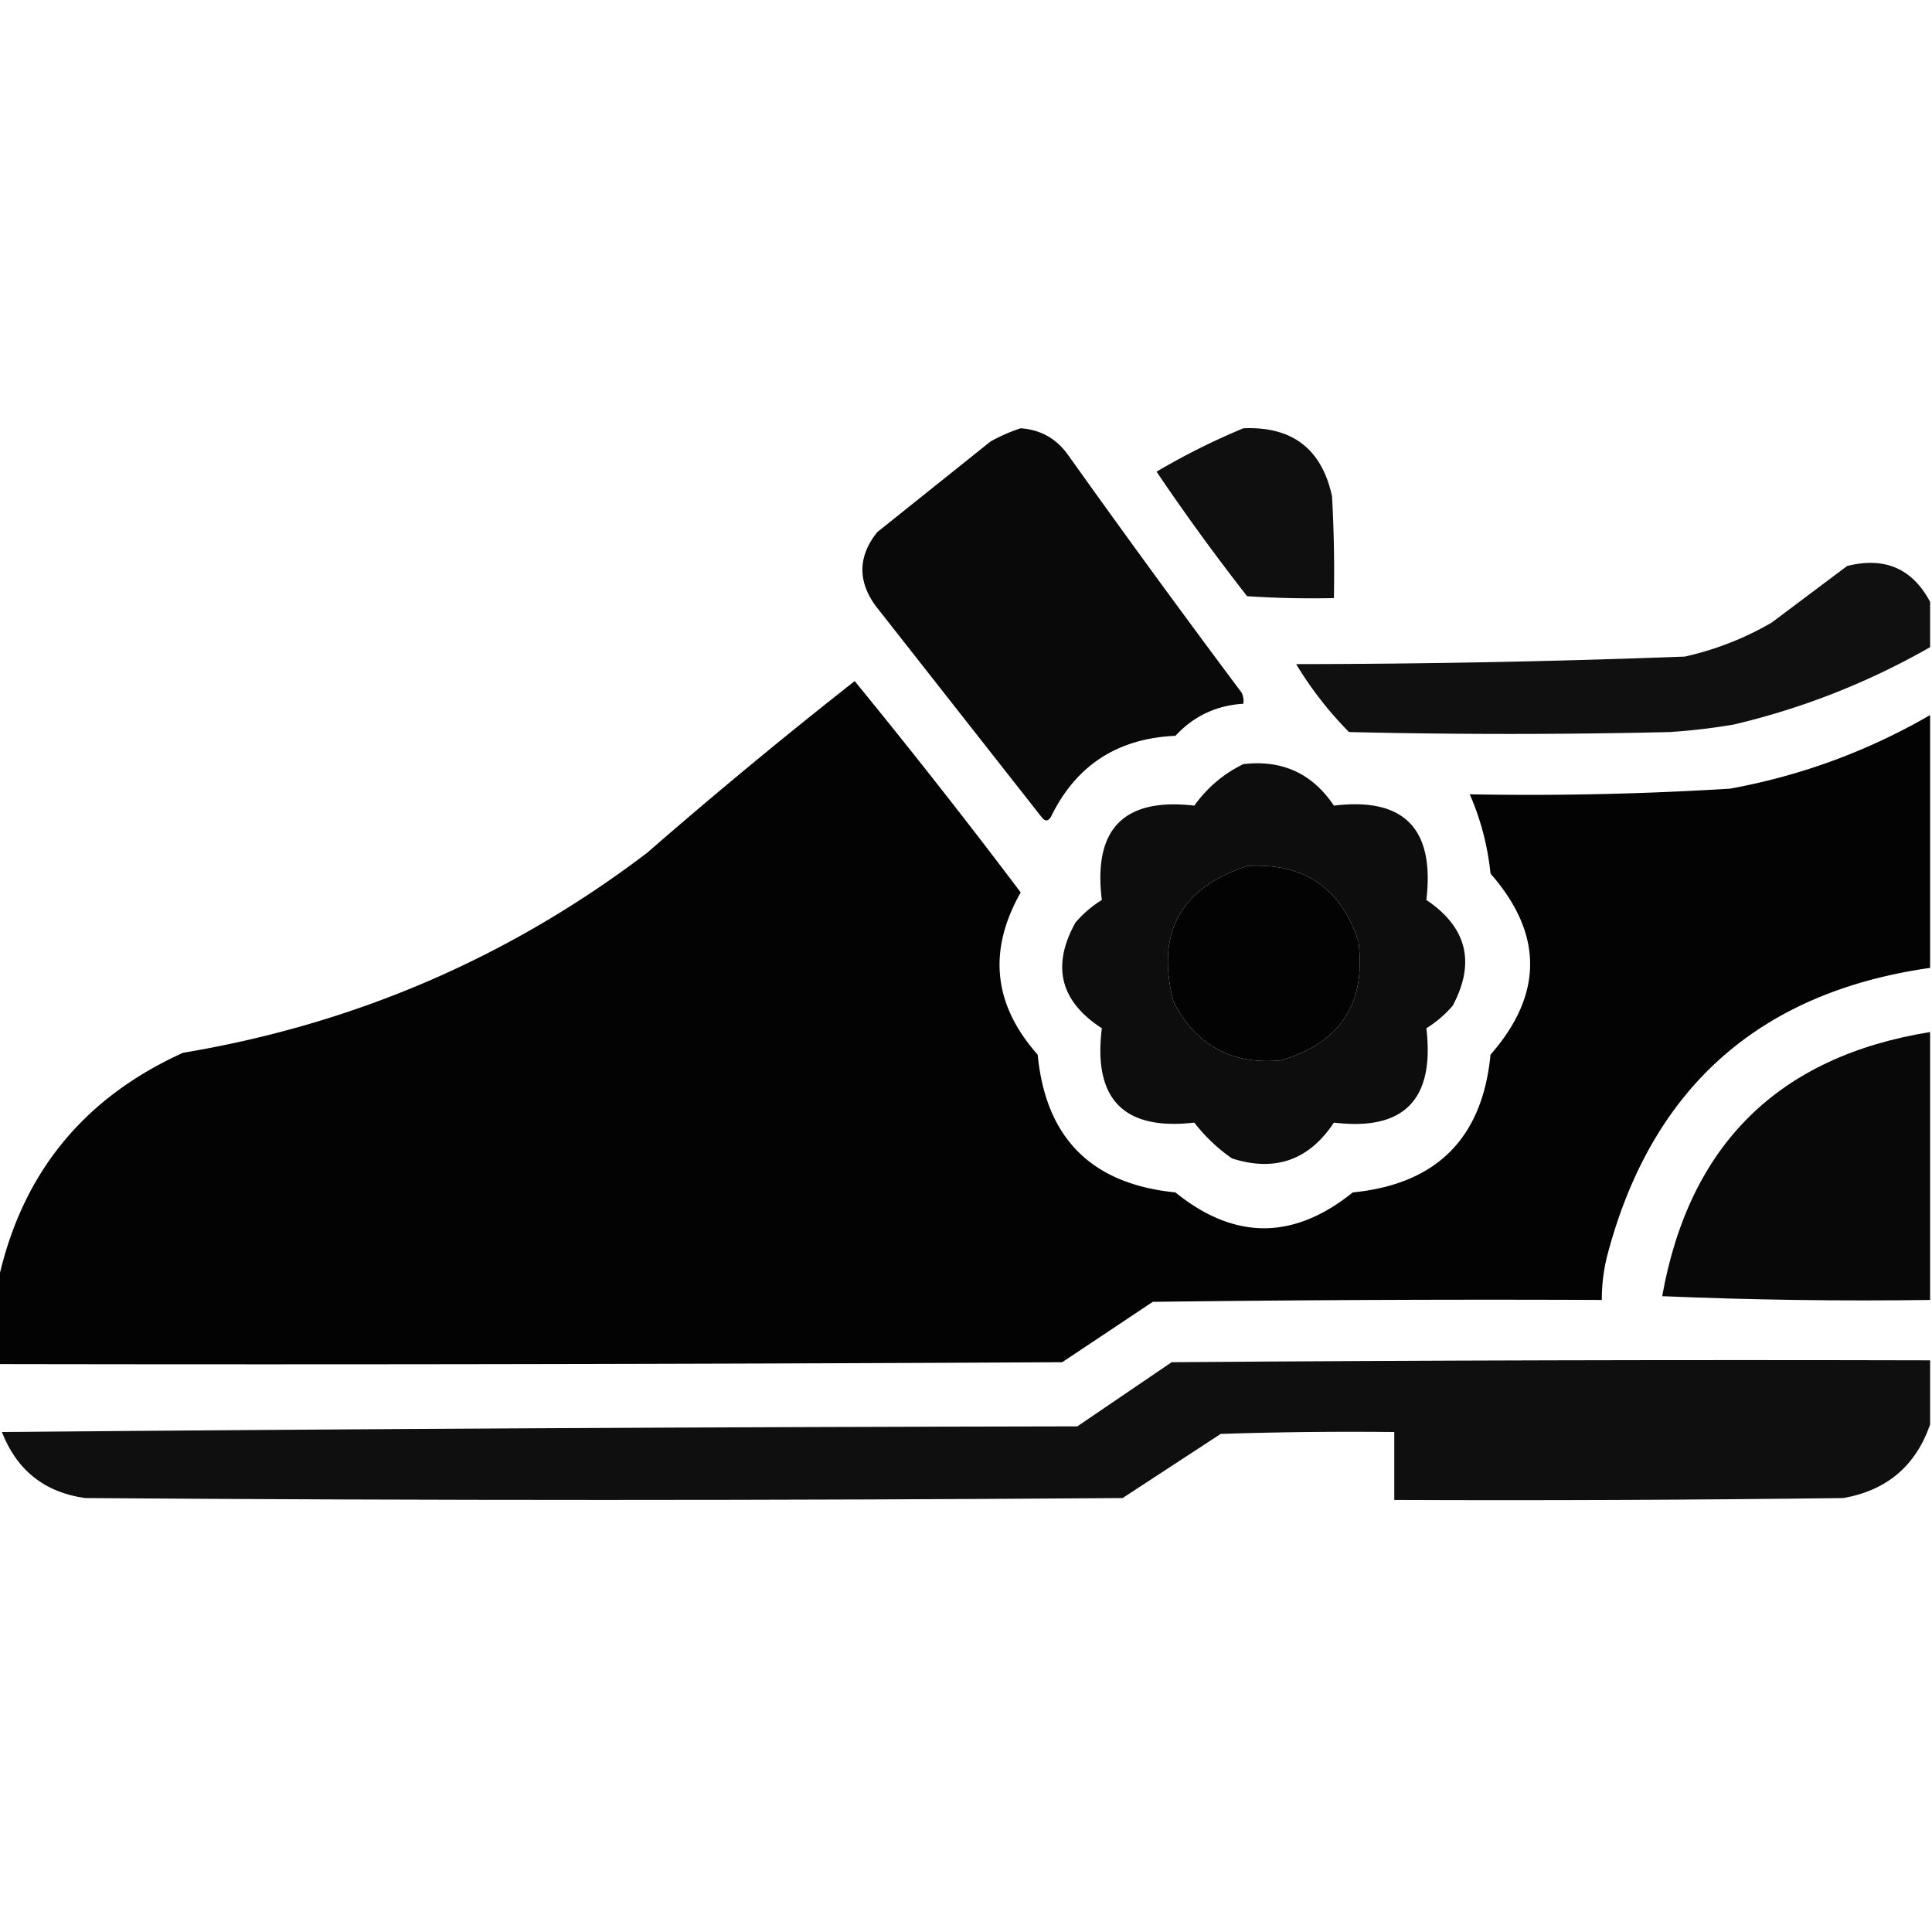 <svg xmlns="http://www.w3.org/2000/svg" width="512" height="512" style="shape-rendering:geometricPrecision;text-rendering:geometricPrecision;image-rendering:optimizeQuality;fill-rule:evenodd;clip-rule:evenodd"><path d="M270.5 113.5c5.249.375 9.416 2.709 12.5 7a3360.055 3360.055 0 0 0 46 63c.483.948.649 1.948.5 3-7.154.438-13.154 3.271-18 8.5-15.381.677-26.381 7.843-33 21.5-.774 1.211-1.607 1.211-2.5 0l-44-56c-4.767-6.63-4.6-13.13.5-19.5l30-24c2.658-1.478 5.325-2.645 8-3.5Z" style="opacity:.964"/><path d="M329.5 113.5c12.937-.553 20.771 5.447 23.5 18 .5 8.994.666 17.994.5 27-7.674.166-15.341 0-23-.5a581.125 581.125 0 0 1-24-33 185.02 185.02 0 0 1 23-11.5Z" style="opacity:.938"/><path d="M511.5 159.5v12a194.341 194.341 0 0 1-52 20.5 161.935 161.935 0 0 1-17 2c-28.333.667-56.667.667-85 0a96.035 96.035 0 0 1-14-18 2825.7 2825.7 0 0 0 103-2 80.75 80.75 0 0 0 23-9l20-15c9.958-2.514 17.292.653 22 9.5Z" style="opacity:.934"/><path d="M511.5 189.5v67c-45.278 6.444-73.778 31.777-85.5 76a47.208 47.208 0 0 0-1.5 12c-39.668-.167-79.335 0-119 .5l-24 16c-93.999.5-188 .667-282 .5v-22c6.147-28.324 22.48-48.49 49-60.5 45.526-7.607 86.526-25.274 123-53a1408.973 1408.973 0 0 1 55-45.5 1806.227 1806.227 0 0 1 44 56c-8.76 15.434-7.26 29.767 4.5 43 2.13 22.13 14.297 34.297 36.5 36.5 15.627 12.661 31.294 12.661 47 0 22.194-2.194 34.36-14.36 36.5-36.5 14-16 14-32 0-48-.747-7.322-2.58-14.322-5.5-21a859.015 859.015 0 0 0 69-1.5c18.811-3.437 36.478-9.937 53-19.5Zm-181 40c15.045-.902 24.878 5.765 29.5 20 2.094 16.311-4.739 26.811-20.5 31.5-13.054 1.225-22.554-3.942-28.5-15.5-4.755-18.159 1.745-30.159 19.5-36Z" style="opacity:.985"/><path d="M329.5 202.5c10.276-1.194 18.276 2.473 24 11 18.574-2.259 26.74 6.075 24.5 25 10.739 7.22 13.073 16.554 7 28a29.964 29.964 0 0 1-7 6c2.24 18.925-5.926 27.259-24.5 25-6.597 9.964-15.597 13.131-27 9.5a45.182 45.182 0 0 1-10-9.5c-18.678 2.155-26.845-6.179-24.5-25-11.049-7.157-13.382-16.491-7-28a29.964 29.964 0 0 1 7-6c-2.345-18.821 5.822-27.155 24.5-25 3.471-4.814 7.805-8.481 13-11Zm1 27c-17.755 5.841-24.255 17.841-19.5 36 5.946 11.558 15.446 16.725 28.5 15.5 15.761-4.689 22.594-15.189 20.5-31.5-4.622-14.235-14.455-20.902-29.5-20Z" style="opacity:.948"/><path d="M511.5 273.5v71c-23.676.333-47.343 0-71-1 7.18-40.181 30.847-63.514 71-70Z" style="opacity:.968"/><path d="M511.5 360.5v17c-3.812 10.974-11.478 17.474-23 19.5-39.665.5-79.332.667-119 .5v-18c-15.337-.167-30.67 0-46 .5l-26 17c-91.667.667-183.333.667-275 0-10.709-1.537-18.042-7.371-22-17.5 94.998-.833 189.998-1.333 285-1.5l25-17c66.999-.5 133.999-.667 201-.5Z" style="opacity:.938"/></svg>